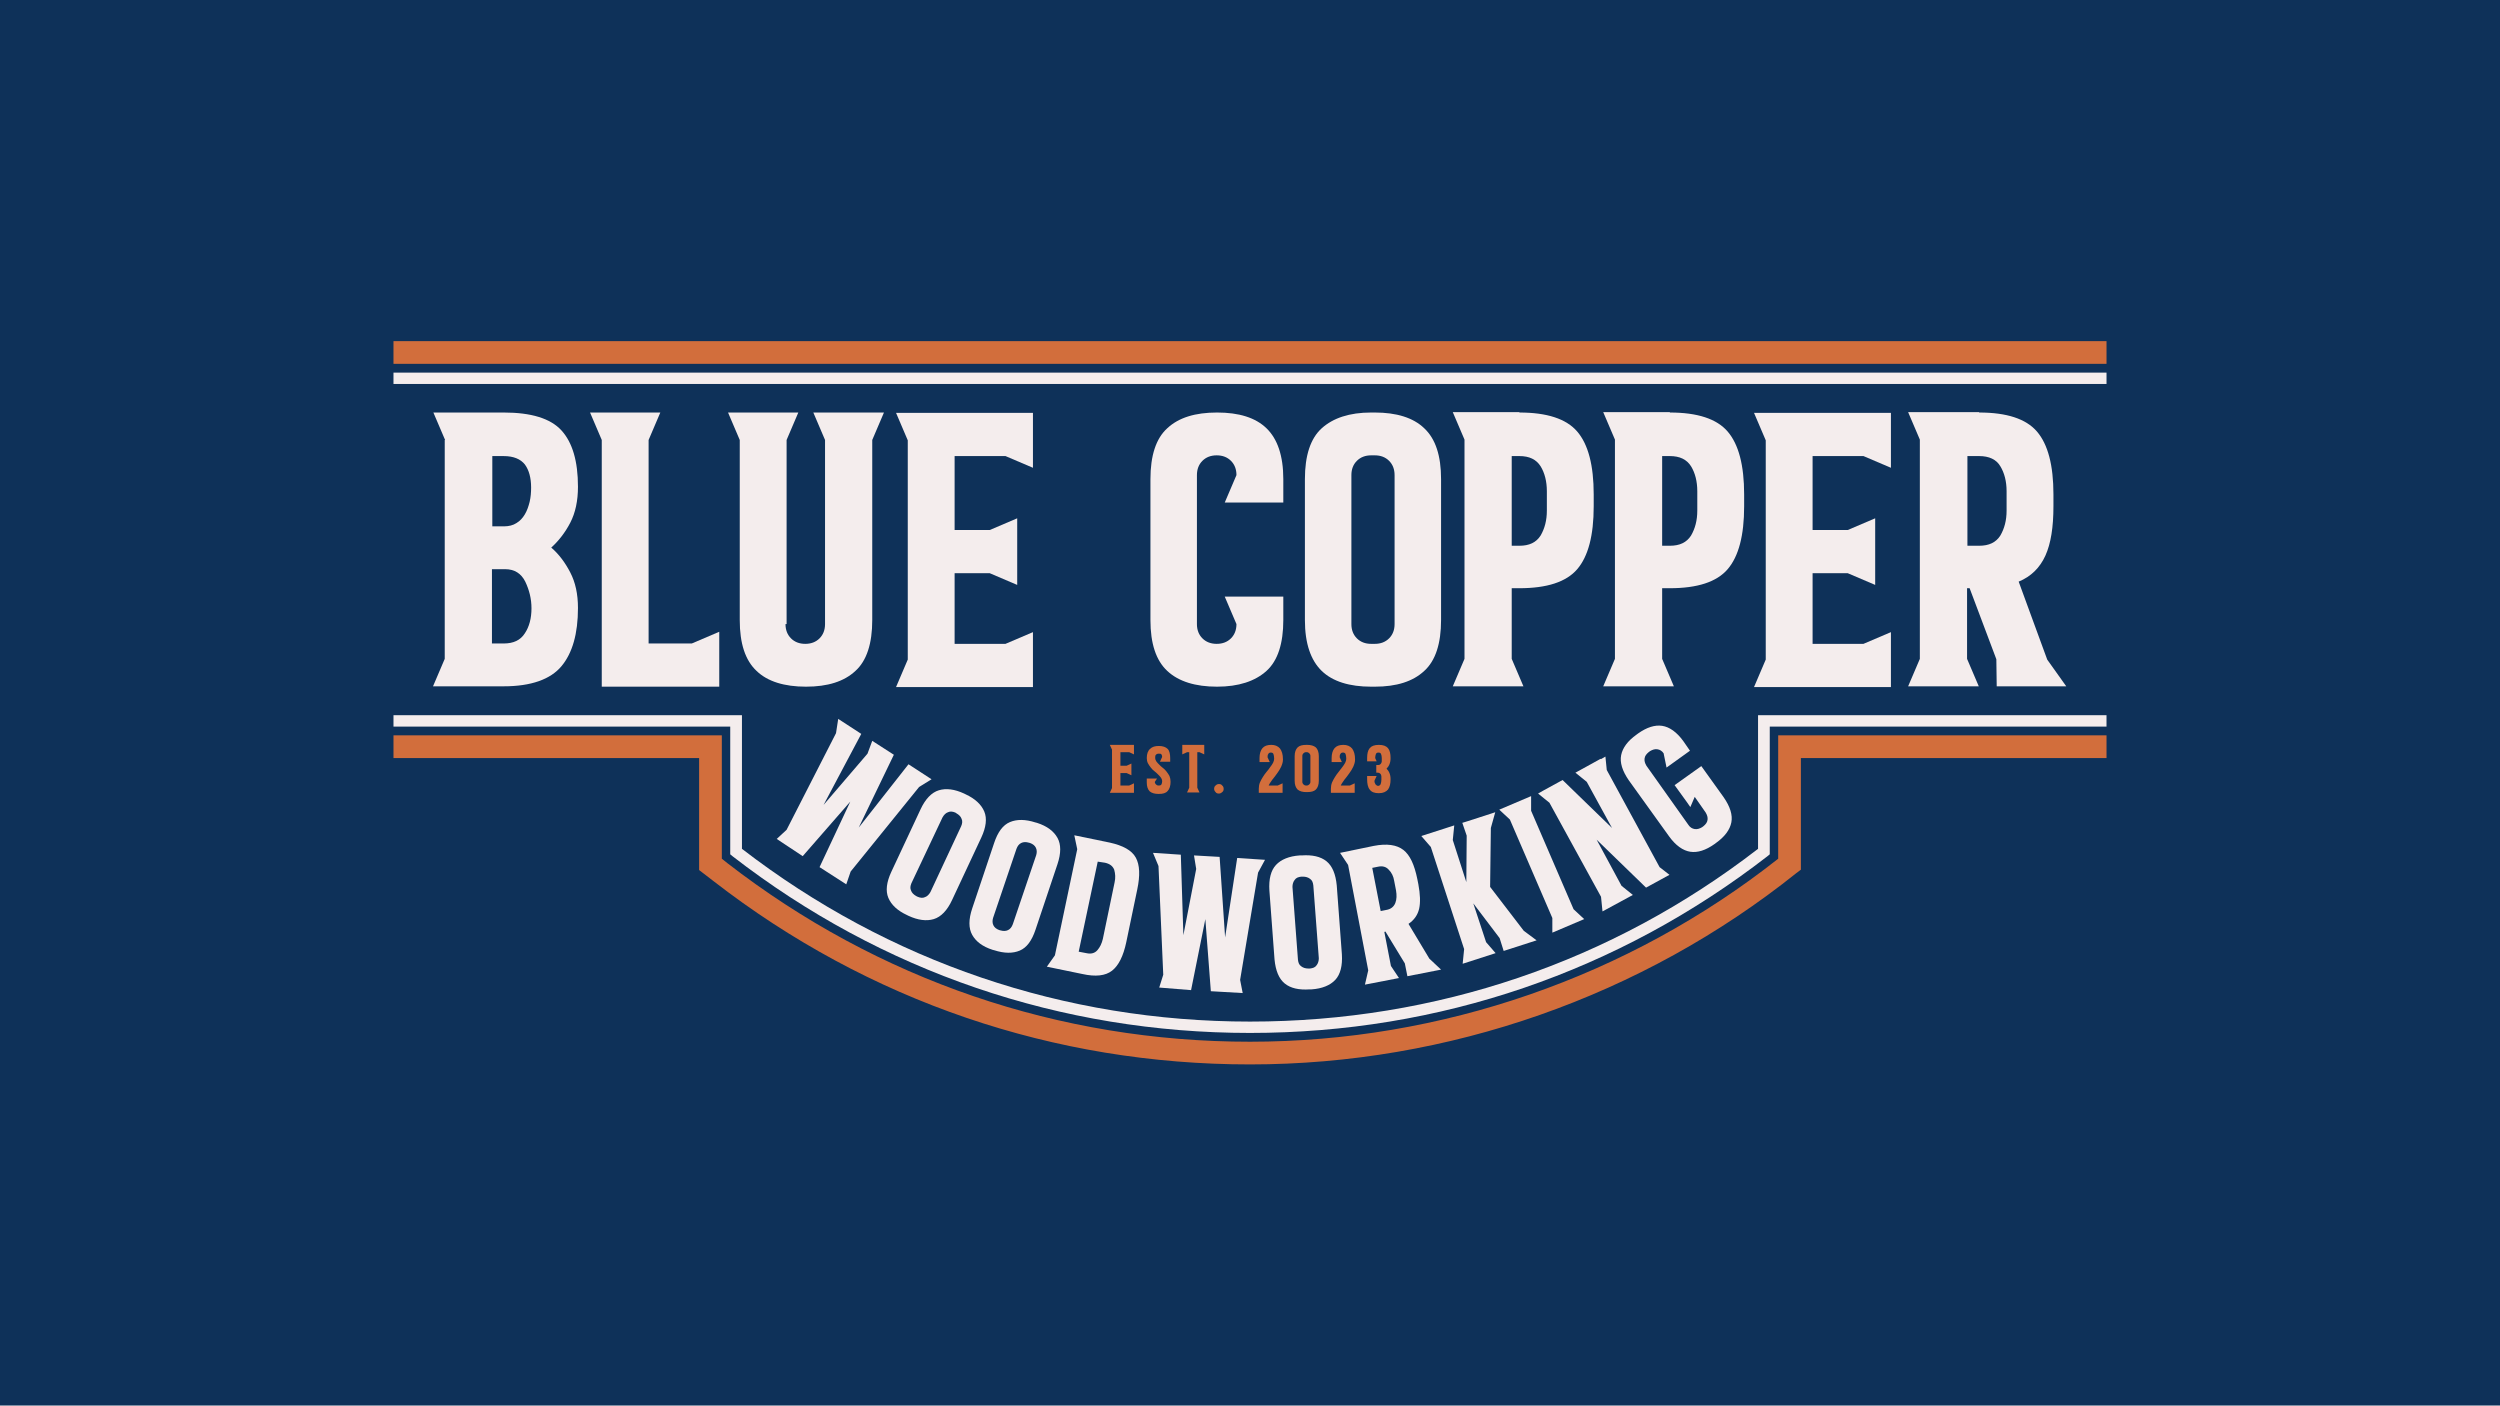 <?xml version="1.0" encoding="utf-8"?>
<!-- Generator: Adobe Illustrator 28.1.0, SVG Export Plug-In . SVG Version: 6.00 Build 0)  -->
<svg version="1.1" id="Layer_1" xmlns="http://www.w3.org/2000/svg" xmlns:xlink="http://www.w3.org/1999/xlink" x="0px" y="0px"
	 viewBox="0 0 683 384" style="enable-background:new 0 0 683 384;" xml:space="preserve">
<style type="text/css">
	.st0{fill:#0E3159;}
	.st1{fill:#F4EDED;}
	.st2{fill:#D26E3C;}
</style>
<rect class="st0" width="683" height="384"/>
<g>
	<g>
		<g>
			<path class="st1" d="M121.6,120.2l-3.2-7.5h3.2h16c7.5,0,12.8,1.6,15.8,4.9c3,3.3,4.5,8.4,4.5,15.4c0,3.8-0.7,7.1-2.1,9.8
				c-1.4,2.7-3.2,5-5.2,6.8c2.1,1.8,3.8,4.1,5.2,6.8c1.4,2.7,2.1,5.9,2.1,9.7c0,7-1.5,12.3-4.5,15.9c-3,3.6-8.3,5.5-15.8,5.5h-19.3
				l3.2-7.5V120.2z M134.5,124.5v19.3h3.2c1.3,0,2.5-0.3,3.4-0.9c1-0.6,1.7-1.4,2.3-2.4c0.6-1,1-2.2,1.3-3.4
				c0.3-1.3,0.4-2.6,0.4-3.9c0-2.7-0.6-4.8-1.7-6.3c-1.2-1.5-3.1-2.3-5.8-2.3H134.5z M145.2,166.2c0-2.6-0.6-5-1.7-7.3
				c-1.1-2.2-2.9-3.4-5.5-3.4h-0.4h-3.2v20.3h3.2c2.7,0,4.6-0.9,5.8-2.8C144.6,171.2,145.2,168.9,145.2,166.2z"/>
		</g>
		<g>
			<path class="st1" d="M164.4,187.6v-67.4l-3.2-7.5h16h3.2l-3.2,7.5v55.6H189l7.5-3.2v15H164.4z"/>
		</g>
		<g>
			<path class="st1" d="M214.6,170.5c0,1.6,0.5,2.9,1.5,3.9c1,1,2.3,1.5,3.9,1.5c1.6,0,2.9-0.5,3.9-1.5c1-1,1.5-2.3,1.5-3.9v-50.3
				l-3.2-7.5h19.3l-3.2,7.5v49.2c0,6.4-1.5,11.1-4.6,13.9c-3.1,2.9-7.6,4.3-13.5,4.3s-10.5-1.4-13.5-4.3c-3.1-2.9-4.6-7.5-4.6-13.9
				v-49.2l-3.2-7.5h3.2h12.8h3.2l-3.2,7.5V170.5z"/>
		</g>
		<g>
			<path class="st1" d="M260.8,124.5v20.3h9.6l7.5-3.2v18.2l-7.5-3.2h-9.6v19.3h13.9l7.5-3.2v15h-37.4l3.2-7.5v-59.9l-3.2-7.5h3.2
				h34.2v15l-7.5-3.2H260.8z"/>
		</g>
		<g>
			<path class="st1" d="M337.8,129.8c0-1.6-0.5-2.9-1.5-3.9c-1-1-2.3-1.5-3.9-1.5c-1.6,0-2.9,0.5-3.9,1.5c-1,1-1.5,2.3-1.5,3.9v40.7
				c0,1.6,0.5,2.9,1.5,3.9c1,1,2.3,1.5,3.9,1.5c1.6,0,2.9-0.5,3.9-1.5c1-1,1.5-2.3,1.5-3.9V163h12.8v6.4c0,6.4-1.5,11.1-4.6,13.9
				s-7.6,4.3-13.5,4.3s-10.5-1.4-13.6-4.3c-3.1-2.9-4.6-7.5-4.6-13.9v-38.5c0-6.4,1.5-11.1,4.6-13.9c3.1-2.9,7.6-4.3,13.6-4.3
				s10.5,1.4,13.5,4.3s4.6,7.5,4.6,13.9v6.4h-16L337.8,129.8z M337.8,170.5l-3.2-7.5h3.2V170.5z"/>
		</g>
		<g>
			<path class="st1" d="M375.6,112.7c5.9,0,10.5,1.4,13.5,4.3c3.1,2.9,4.6,7.5,4.6,13.9v38.5c0,6.4-1.5,11.1-4.6,13.9
				c-3.1,2.9-7.6,4.3-13.5,4.3h-1c-5.9,0-10.5-1.4-13.5-4.3s-4.6-7.5-4.6-13.9v-38.5c0-6.4,1.5-11.1,4.6-13.9s7.6-4.3,13.5-4.3
				H375.6z M381,129.8c0-1.6-0.5-2.9-1.5-3.9c-1-1-2.3-1.5-3.9-1.5h-1c-1.6,0-2.9,0.5-3.9,1.5c-1,1-1.5,2.3-1.5,3.9v40.7
				c0,1.6,0.5,2.9,1.5,3.9c1,1,2.3,1.5,3.9,1.5h1c1.6,0,2.9-0.5,3.9-1.5c1-1,1.5-2.3,1.5-3.9V129.8z"/>
		</g>
		<g>
			<path class="st1" d="M415.1,112.7c7.5,0,12.8,1.7,15.8,5.2s4.5,9.2,4.5,17.2v3.2c0,8-1.5,13.7-4.5,17.2s-8.3,5.2-15.8,5.2H413
				v19.3l3.2,7.5h-19.3l3.2-7.5v-59.9l-3.2-7.5h3.2H415.1z M413,124.5v24.6h2.1c2.7,0,4.6-0.9,5.8-2.8c1.1-1.9,1.7-4.1,1.7-6.8v-5.3
				c0-2.7-0.6-5-1.7-6.8c-1.2-1.9-3.1-2.8-5.8-2.8H413z"/>
		</g>
		<g>
			<path class="st1" d="M456.2,112.7c7.5,0,12.8,1.7,15.8,5.2c3,3.5,4.5,9.2,4.5,17.2v3.2c0,8-1.5,13.7-4.5,17.2
				c-3,3.5-8.3,5.2-15.8,5.2h-2.1v19.3l3.2,7.5H438l3.2-7.5v-59.9l-3.2-7.5h3.2H456.2z M454.1,124.5v24.6h2.1c2.7,0,4.6-0.9,5.8-2.8
				c1.1-1.9,1.7-4.1,1.7-6.8v-5.3c0-2.7-0.6-5-1.7-6.8c-1.2-1.9-3.1-2.8-5.8-2.8H454.1z"/>
		</g>
		<g>
			<path class="st1" d="M495.2,124.5v20.3h9.6l7.5-3.2v18.2l-7.5-3.2h-9.6v19.3h13.9l7.5-3.2v15h-37.4l3.2-7.5v-59.9l-3.2-7.5h3.2
				h34.2v15l-7.5-3.2H495.2z"/>
		</g>
		<g>
			<path class="st1" d="M540.7,112.7c7.5,0,12.8,1.7,15.8,5.2c3,3.5,4.5,9.2,4.5,17.2v3.2c0,5.7-0.7,10.2-2.2,13.5
				c-1.5,3.3-3.9,5.7-7.3,7.1l7.8,21.3l5.2,7.3h-19l-0.1-7.4l-7.3-19.4h-0.7v19.3l3.2,7.5h-19.3l3.2-7.5v-59.9l-3.2-7.5H540.7z
				 M537.5,124.5v24.6h3.2c2.7,0,4.6-0.9,5.8-2.8c1.1-1.9,1.7-4.1,1.7-6.8v-5.3c0-2.7-0.6-5-1.7-6.8c-1.1-1.9-3.1-2.8-5.8-2.8H537.5
				z"/>
		</g>
	</g>
	<g>
		<rect x="107.5" y="93.2" class="st2" width="468" height="6.2"/>
	</g>
	<g>
		<rect x="107.5" y="101.8" class="st1" width="468" height="3.1"/>
	</g>
	<g>
		<g>
			<path class="st2" d="M306.1,205.6v3.6h1.7l1.3-0.6v3.2l-1.3-0.6h-1.7v3.4h2.4l1.3-0.6v2.6h-6.6l0.6-1.3v-10.5l-0.6-1.3h0.6h6v2.6
				l-1.3-0.6H306.1z"/>
		</g>
		<g>
			<path class="st2" d="M315.5,213.6c0,0.3,0.1,0.5,0.3,0.7c0.2,0.2,0.4,0.3,0.7,0.3h0.1c0.4,0,0.6-0.1,0.7-0.3
				c0.1-0.2,0.2-0.5,0.2-0.8c0-0.4-0.1-0.7-0.3-1c-0.2-0.3-0.5-0.6-0.8-0.9s-0.6-0.6-1-0.9c-0.4-0.3-0.7-0.6-1-1s-0.6-0.8-0.8-1.2
				c-0.2-0.4-0.3-0.9-0.3-1.4c0-1.1,0.3-2,0.9-2.5c0.6-0.6,1.4-0.8,2.4-0.8c1.1,0,1.9,0.3,2.4,0.8c0.5,0.5,0.7,1.4,0.7,2.6v0.9h-2.8
				l0.6-1.3c0-0.3-0.1-0.6-0.2-0.7c-0.1-0.2-0.4-0.2-0.7-0.2c-0.4,0-0.6,0.1-0.8,0.3c-0.2,0.2-0.2,0.5-0.2,0.8c0,0.4,0.1,0.7,0.3,1
				c0.2,0.3,0.5,0.6,0.8,0.9s0.6,0.6,1,0.9c0.4,0.3,0.7,0.6,1,1c0.3,0.4,0.6,0.8,0.8,1.2c0.2,0.5,0.3,1,0.3,1.6c0,1.1-0.3,2-0.8,2.5
				c-0.5,0.6-1.3,0.8-2.4,0.8h-0.1c-1,0-1.8-0.2-2.4-0.7c-0.5-0.5-0.8-1.3-0.8-2.4v-1.1h2.8L315.5,213.6z"/>
		</g>
		<g>
			<path class="st2" d="M329,203.5v2.6l-1.3-0.6h-0.6v9.7l0.6,1.3h-3.4l0.6-1.3v-9.7h-0.6l-1.3,0.6v-2.6H329z"/>
		</g>
		<g>
			<path class="st2" d="M334.3,215.5c0,0.4-0.1,0.7-0.4,0.9c-0.3,0.3-0.6,0.4-0.9,0.4c-0.4,0-0.7-0.1-0.9-0.4
				c-0.3-0.3-0.4-0.6-0.4-0.9s0.1-0.7,0.4-0.9c0.3-0.3,0.6-0.4,0.9-0.4c0.4,0,0.7,0.1,0.9,0.4C334.2,214.8,334.3,215.2,334.3,215.5z
				"/>
		</g>
		<g>
			<path class="st2" d="M343.9,216.6v-1.1c0-0.6,0.1-1.2,0.3-1.7c0.2-0.5,0.5-1,0.8-1.5c0.3-0.5,0.6-0.9,1-1.4
				c0.4-0.4,0.7-0.9,1-1.3c0.3-0.4,0.6-0.8,0.8-1.2c0.2-0.4,0.3-0.8,0.3-1.1c0-0.6-0.1-1-0.2-1.3s-0.4-0.4-0.7-0.4
				c-0.3,0-0.6,0.1-0.7,0.4c-0.2,0.2-0.2,0.6-0.2,0.9l0.6,1.3h-2.8v-1.1c0-1.2,0.3-2.1,0.8-2.7c0.5-0.6,1.3-0.9,2.4-0.9
				c1,0,1.8,0.3,2.4,1c0.5,0.7,0.8,1.6,0.8,3c0,0.7-0.2,1.3-0.5,2c-0.3,0.6-0.7,1.3-1.1,1.8c-0.4,0.6-0.9,1.2-1.3,1.7
				c-0.4,0.6-0.8,1.1-1,1.6h2.5l1.3-0.6v2.6H343.9z"/>
		</g>
		<g>
			<path class="st2" d="M357.1,203.5c1,0,1.8,0.2,2.4,0.7c0.5,0.5,0.8,1.3,0.8,2.4v6.7c0,1.1-0.3,1.9-0.8,2.4
				c-0.5,0.5-1.3,0.7-2.4,0.7h-0.2c-1,0-1.8-0.2-2.4-0.7c-0.5-0.5-0.8-1.3-0.8-2.4v-6.7c0-1.1,0.3-1.9,0.8-2.4
				c0.5-0.5,1.3-0.7,2.4-0.7H357.1z M358,206.5c0-0.3-0.1-0.5-0.3-0.7c-0.2-0.2-0.4-0.3-0.7-0.3h-0.2c-0.3,0-0.5,0.1-0.7,0.3
				c-0.2,0.2-0.3,0.4-0.3,0.7v7.1c0,0.3,0.1,0.5,0.3,0.7c0.2,0.2,0.4,0.3,0.7,0.3h0.2c0.3,0,0.5-0.1,0.7-0.3
				c0.2-0.2,0.3-0.4,0.3-0.7V206.5z"/>
		</g>
		<g>
			<path class="st2" d="M363.6,216.6v-1.1c0-0.6,0.1-1.2,0.3-1.7c0.2-0.5,0.5-1,0.8-1.5c0.3-0.5,0.6-0.9,1-1.4s0.7-0.9,1-1.3
				c0.3-0.4,0.6-0.8,0.8-1.2c0.2-0.4,0.3-0.8,0.3-1.1c0-0.6-0.1-1-0.2-1.3s-0.4-0.4-0.7-0.4c-0.3,0-0.6,0.1-0.7,0.4
				c-0.2,0.2-0.2,0.6-0.2,0.9l0.6,1.3h-2.8v-1.1c0-1.2,0.3-2.1,0.8-2.7c0.5-0.6,1.3-0.9,2.4-0.9c1,0,1.8,0.3,2.4,1
				c0.5,0.7,0.8,1.6,0.8,3c0,0.7-0.2,1.3-0.5,2c-0.3,0.6-0.7,1.3-1.1,1.8c-0.4,0.6-0.9,1.2-1.3,1.7c-0.4,0.6-0.8,1.1-1,1.6h2.5
				l1.3-0.6v2.6H363.6z"/>
		</g>
		<g>
			<path class="st2" d="M373.3,212h2.2h0.6l-0.6,1.3c0,0.4,0.1,0.7,0.3,1c0.2,0.2,0.4,0.4,0.7,0.4c0.3,0,0.6-0.2,0.7-0.5
				c0.1-0.3,0.2-0.7,0.2-1.2c0-0.2,0-0.5,0-0.7s0-0.4-0.1-0.6c-0.1-0.2-0.1-0.3-0.3-0.4c-0.1-0.1-0.3-0.2-0.5-0.2h-0.1H376V209h0.6
				c0.2,0,0.4-0.1,0.5-0.2c0.1-0.1,0.2-0.2,0.3-0.4c0.1-0.2,0.1-0.4,0.1-0.6c0-0.2,0-0.5,0-0.7c0-0.5-0.1-0.8-0.2-1.1
				c-0.1-0.3-0.4-0.4-0.7-0.4s-0.6,0.1-0.7,0.4c-0.1,0.3-0.2,0.6-0.2,1.1l0.4,0.9h-2.6v-0.9c0-1.2,0.2-2.1,0.7-2.7
				c0.5-0.6,1.3-0.9,2.5-0.9c1.2,0,2,0.3,2.5,0.9c0.5,0.6,0.7,1.5,0.7,2.7c0,0.7-0.1,1.2-0.3,1.7c-0.2,0.5-0.5,0.9-0.8,1.2
				c0.3,0.3,0.6,0.7,0.8,1.2c0.2,0.5,0.3,1,0.3,1.7c0,1.2-0.2,2.1-0.7,2.8c-0.5,0.6-1.3,1-2.5,1c-1.2,0-2-0.3-2.5-1
				c-0.5-0.6-0.7-1.6-0.7-2.8V212z"/>
		</g>
	</g>
	<g>
		<g>
			<path class="st1" d="M457.5,214.5l7.3-5.2l6.1,8.5c1.8,2.6,2.5,4.9,2.1,6.9c-0.4,2-1.8,3.9-4.2,5.6l-0.4,0.3
				c-2.4,1.7-4.6,2.4-6.6,2.1c-2-0.3-4-1.7-5.8-4.2L445,213.2c-1.8-2.6-2.5-4.9-2.1-6.9c0.4-2,1.8-3.9,4.2-5.6l0.4-0.3
				c2.4-1.7,4.6-2.4,6.6-2.1c2,0.3,4,1.7,5.8,4.2l1.8,2.6l-6.4,4.6l-0.8-3.9c-0.4-0.6-1-1-1.7-1.1c-0.7-0.1-1.3,0.1-2,0.5l-0.4,0.3
				c-0.6,0.5-1,1-1.1,1.7c-0.1,0.7,0.1,1.3,0.5,2l11.5,16.2c0.4,0.6,1,1,1.7,1.1c0.7,0.1,1.3-0.1,2-0.5l0.4-0.3c0.6-0.5,1-1,1.1-1.7
				c0.1-0.7-0.1-1.3-0.5-2l-3-4.3l-1.2,2.8l-0.9-1.3L457.5,214.5z"/>
		</g>
		<g>
			<path class="st1" d="M453.4,236.9l2.7,2.1l-6.4,3.5l-13.5-13.1L443,242l3.1,2.5l-8.3,4.5l-0.4-4l-14.1-25.7l-3.1-2.5l1.4-0.8
				l5.3-2.9l13.5,13.1l-6.9-12.6l-3.1-2.5l6.9-3.8L453.4,236.9z M437.2,207.5l1.4-0.8l0.4,4L437.2,207.5z"/>
		</g>
		<g>
			<path class="st1" d="M412.5,223.9l-2.9-2.7l8.7-3.7l0,4l11.6,26.9l2.9,2.7l-8.7,3.7l0-4L412.5,223.9z"/>
		</g>
		<g>
			<path class="st1" d="M407.1,242.3l9.2,12l3.5,2.6l-9,2.9l-1.1-3.5l-7.2-9.5l3.5,10.6l2.6,3l-9,2.9l0.4-4l-9.1-27.9l-2.6-3l9-2.9
				l-0.4,4l3.7,11.5l0.1-12.7l-1.2-3.5l1.3-0.4l6.5-2.1l1.2-0.4l-1.2,4.3L407.1,242.3z"/>
		</g>
		<g>
			<path class="st1" d="M375.3,231.1c3.6-0.7,6.3-0.3,8.1,1.1c1.8,1.4,3,4,3.8,7.9l0.3,1.5c0.5,2.7,0.6,5,0.2,6.7
				c-0.4,1.7-1.4,3.1-2.9,4.1l5.7,9.5l3.2,3l-9.2,1.8l-0.7-3.5l-5.3-8.7l-0.3,0.1l1.8,9.3l2.2,3.3l-9.3,1.8l0.9-3.9l-5.5-28.8
				l-2.2-3.3L375.3,231.1z M374.9,237.1l2.3,11.8l1.5-0.3c1.3-0.2,2.1-0.9,2.5-1.9c0.4-1,0.4-2.2,0.2-3.4l-0.5-2.6
				c-0.2-1.3-0.7-2.3-1.5-3.1c-0.7-0.8-1.7-1.1-3-0.8L374.9,237.1z"/>
		</g>
		<g>
			<path class="st1" d="M355.6,233.7c2.9-0.2,5.2,0.3,6.8,1.6c1.6,1.3,2.5,3.5,2.8,6.6l1.4,18.8c0.2,3.1-0.4,5.5-1.8,7
				c-1.4,1.5-3.6,2.4-6.5,2.6l-0.5,0c-2.9,0.2-5.2-0.3-6.8-1.6c-1.6-1.3-2.5-3.5-2.8-6.6l-1.4-18.8c-0.2-3.1,0.4-5.5,1.8-7
				c1.4-1.5,3.6-2.4,6.5-2.6L355.6,233.7z M358.8,241.9c-0.1-0.8-0.3-1.4-0.9-1.8c-0.5-0.4-1.2-0.6-1.9-0.6l-0.5,0
				c-0.8,0.1-1.4,0.3-1.8,0.9c-0.4,0.5-0.6,1.2-0.6,1.9l1.5,19.9c0.1,0.8,0.3,1.4,0.9,1.8c0.5,0.4,1.2,0.6,1.9,0.6l0.5,0
				c0.8-0.1,1.4-0.3,1.8-0.9c0.4-0.5,0.6-1.2,0.6-1.9L358.8,241.9z"/>
		</g>
		<g>
			<path class="st1" d="M316.7,269.8l1.1-3.5l-1.3-29.7L315,233l7.6,0.5l0.7,22l3.5-18.1l-0.6-3.7l7,0.4l1.5,22l3.3-21.7l7.6,0.5
				l-1.9,3.5l-4.9,29.3l0.7,3.6l-8.7-0.5l-1.5-19.7l-3.9,19.4L316.7,269.8z"/>
		</g>
		<g>
			<path class="st1" d="M303.2,230.2c3.6,0.8,6,2.1,7.1,4.1c1.1,2,1.2,4.9,0.4,8.7l-3,14.4c-0.8,3.8-2.1,6.4-3.9,7.8
				c-1.8,1.4-4.5,1.7-8.1,0.9l-9.7-2l2.2-3.1l6.1-29l-0.8-3.8L303.2,230.2z M299.9,235.4l-5.2,24.6l2.1,0.4c1.3,0.3,2.3,0,3-0.8
				c0.7-0.8,1.2-1.8,1.5-3.1l3.2-15.4c0.3-1.3,0.2-2.4-0.1-3.5c-0.4-1-1.2-1.6-2.5-1.9L299.9,235.4z"/>
		</g>
		<g>
			<path class="st1" d="M283.3,224.8c2.8,0.9,4.6,2.3,5.6,4.1c1,1.8,1,4.2,0,7.2l-6,17.9c-1,3-2.4,4.9-4.3,5.7
				c-1.9,0.8-4.2,0.8-7-0.1l-0.4-0.1c-2.8-0.9-4.6-2.3-5.6-4.1c-1-1.8-1-4.2,0-7.2l6-17.9c1-3,2.4-4.9,4.3-5.7
				c1.9-0.8,4.2-0.8,7,0.1L283.3,224.8z M283.1,233.6c0.2-0.7,0.2-1.4-0.1-2c-0.3-0.6-0.8-1-1.6-1.3l-0.4-0.1
				c-0.7-0.2-1.4-0.2-2,0.1c-0.6,0.3-1,0.8-1.3,1.6l-6.4,18.9c-0.2,0.7-0.2,1.4,0.1,2c0.3,0.6,0.8,1,1.6,1.3l0.4,0.1
				c0.7,0.2,1.4,0.2,2-0.1c0.6-0.3,1-0.8,1.3-1.6L283.1,233.6z"/>
		</g>
		<g>
			<path class="st1" d="M263.8,217c2.6,1.2,4.3,2.8,5.1,4.7c0.8,1.9,0.5,4.3-0.8,7.1l-8,17.1c-1.3,2.8-3,4.6-5,5.2s-4.3,0.3-6.9-0.9
				l-0.4-0.2c-2.6-1.2-4.3-2.8-5.1-4.7c-0.8-1.9-0.5-4.3,0.8-7.1l8-17.1c1.3-2.8,3-4.6,5-5.2c2-0.6,4.3-0.3,6.9,0.9L263.8,217z
				 M262.6,225.7c0.3-0.7,0.4-1.4,0.1-2c-0.2-0.6-0.7-1.1-1.4-1.5L261,222c-0.7-0.3-1.4-0.4-2-0.1c-0.6,0.2-1.1,0.7-1.5,1.4l-8.5,18
				c-0.3,0.7-0.4,1.4-0.1,2c0.2,0.6,0.7,1.1,1.4,1.5l0.4,0.2c0.7,0.3,1.4,0.4,2,0.1c0.6-0.2,1.1-0.7,1.5-1.4L262.6,225.7z"/>
		</g>
		<g>
			<path class="st1" d="M212.2,229.2l2.7-2.5l13.5-26.4l0.6-3.9l6.3,4.1L225,219.9l12-14l1.3-3.5l5.9,3.8l-9.6,19.9l13.6-17.3
				l6.3,4.1l-3.4,2.1l-18.7,23.1l-1.2,3.5l-7.3-4.7l8.4-17.9l-13,14.9L212.2,229.2z"/>
		</g>
	</g>
	<g>
		<path class="st2" d="M341.5,290.8c-53.6,0-104.3-17.3-146.6-50.1l-3.9-3v-30.6h-83.5v-6.2h89.7v33.7l1.5,1.2
			c41.2,31.9,90.6,48.8,142.8,48.8c52.2,0,103.4-17.7,144.3-50v-33.7h89.7v6.2H492v30.5l-1.2,0.9
			C448.7,272.2,395.6,290.8,341.5,290.8z"/>
	</g>
	<g>
		<path class="st1" d="M341.5,282.2c-51.7,0-100.6-16.7-141.4-48.3l-0.6-0.5v-34.9h-92v-3.1h95.2v36.5
			c40.1,30.9,88.1,47.2,138.8,47.2c50.8,0,98.8-16.3,138.8-47.2v-36.5h95.2v3.1h-92v34.9l-0.6,0.5
			C442.1,265.5,393.2,282.2,341.5,282.2z"/>
	</g>
</g>
</svg>
